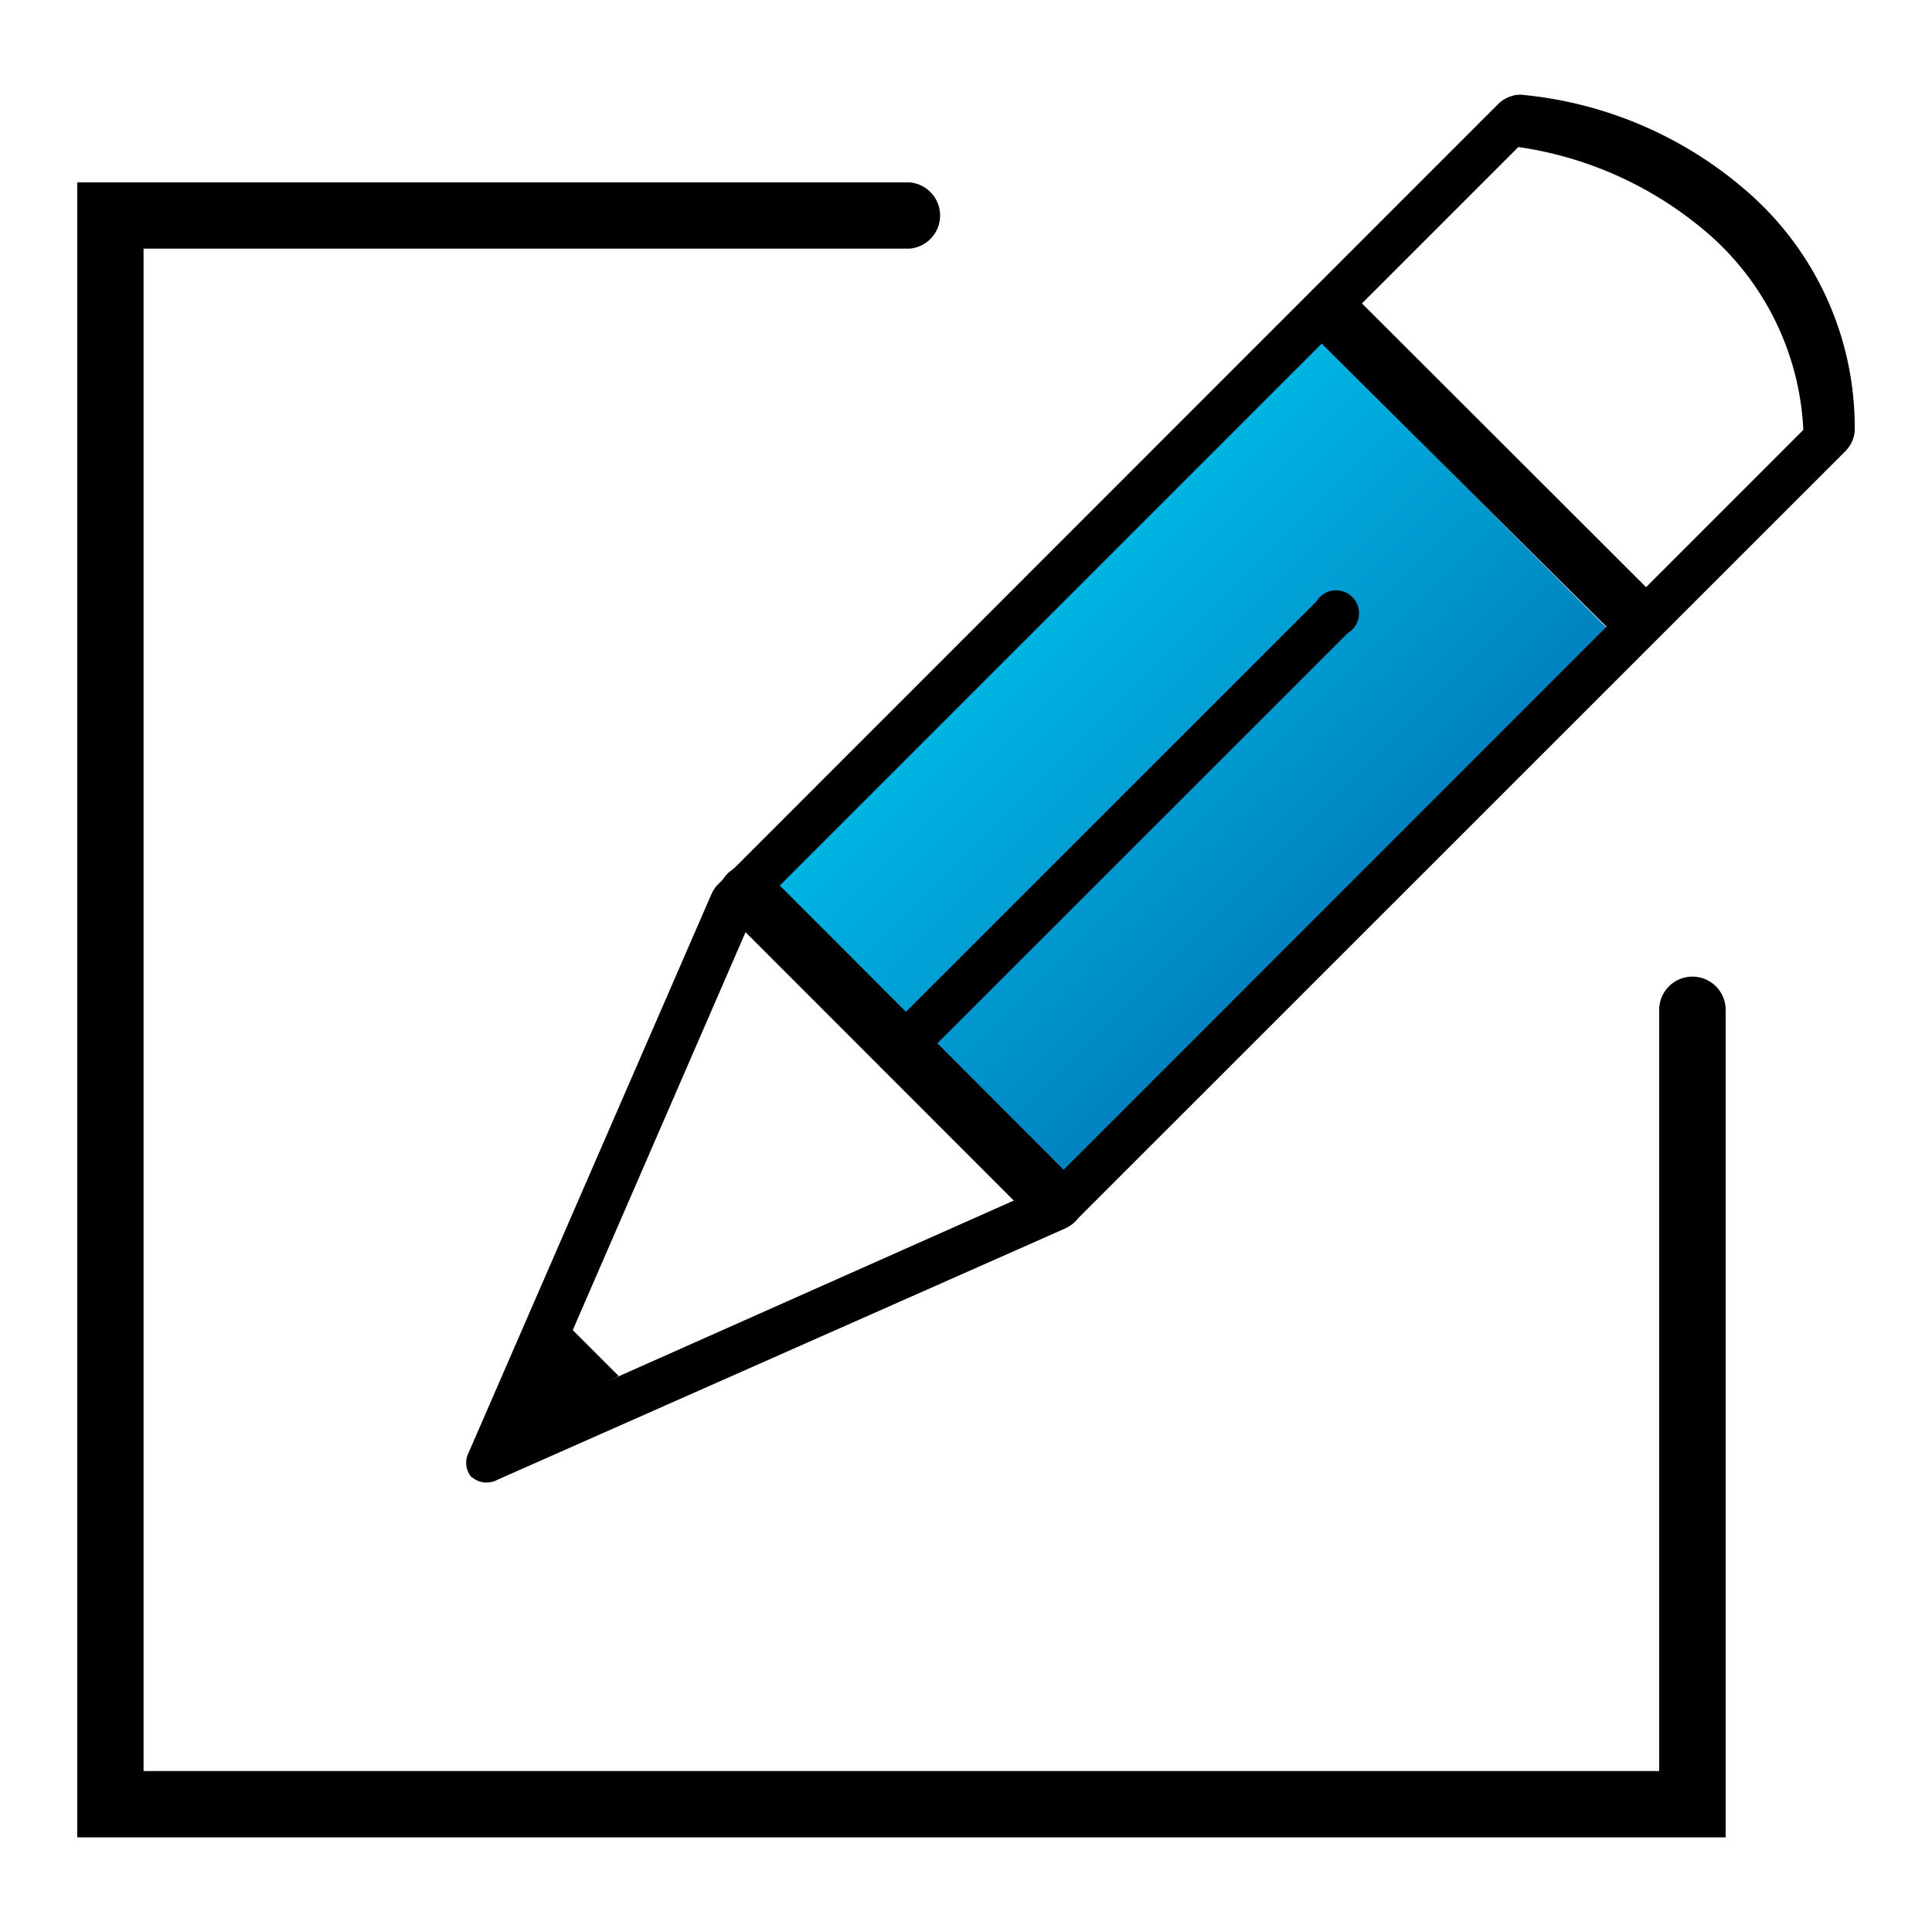 <svg id="Слой_1" data-name="Слой 1" xmlns="http://www.w3.org/2000/svg" xmlns:xlink="http://www.w3.org/1999/xlink" viewBox="0 0 100 100"><defs><style>.cls-1{fill:url(#Безымянный_градиент_5);}</style><linearGradient id="Безымянный_градиент_5" x1="-374.7" y1="223.86" x2="-351.87" y2="223.86" gradientTransform="translate(425.12 -246.79) scale(1 1.28)" gradientUnits="userSpaceOnUse"><stop offset="0" stop-color="#00b6e5"/><stop offset="1" stop-color="#0080be"/></linearGradient></defs><title>Редагувати</title><path d="M89.32,95.1H4V9.44H47.07a1.72,1.72,0,0,1,0,3.43H7.43v78.8H85.88V52.27a1.72,1.72,0,1,1,3.44,0Z"/><rect class="cls-1" x="50.42" y="19.39" width="22.83" height="39.72" transform="translate(45.86 -32.23) rotate(45)"/><path d="M24.42,76.48a1.16,1.16,0,0,1-.16-1.3L36.82,46.29a1.7,1.7,0,0,1,.38-.55L77.52,5.41A1.68,1.68,0,0,1,78.7,4.9a20.67,20.67,0,0,1,12,5.25A16.17,16.17,0,0,1,96,22.31a1.67,1.67,0,0,1-.5,1.06L55.64,63.22a2,2,0,0,1-.54.38l-29.37,13a1.16,1.16,0,0,1-1.31-.15ZM39.08,47.12l-11.29,26L54.25,61.35l39.09-39.1a14.36,14.36,0,0,0-4.68-9.94,19.2,19.2,0,0,0-10.07-4.7Z"/><path d="M84,33.28,67.62,17a1.35,1.35,0,0,1,.22-1.86,1.34,1.34,0,0,1,1.86-.23L86,31.19A1.52,1.52,0,0,1,84,33.28Z"/><path d="M53.78,63.45,37.45,47.11A1.52,1.52,0,0,1,39.53,45L55.87,61.36a1.52,1.52,0,0,1-2.09,2.09Z"/><path d="M45.62,55.28a1.35,1.35,0,0,1,.22-1.86L68.13,31.14a1.19,1.19,0,1,1,1.63,1.63L47.47,55.05A1.33,1.33,0,0,1,45.62,55.28Z"/><polygon points="28.81 68.01 32.02 71.22 26.24 74.26 28.81 68.01"/></svg>